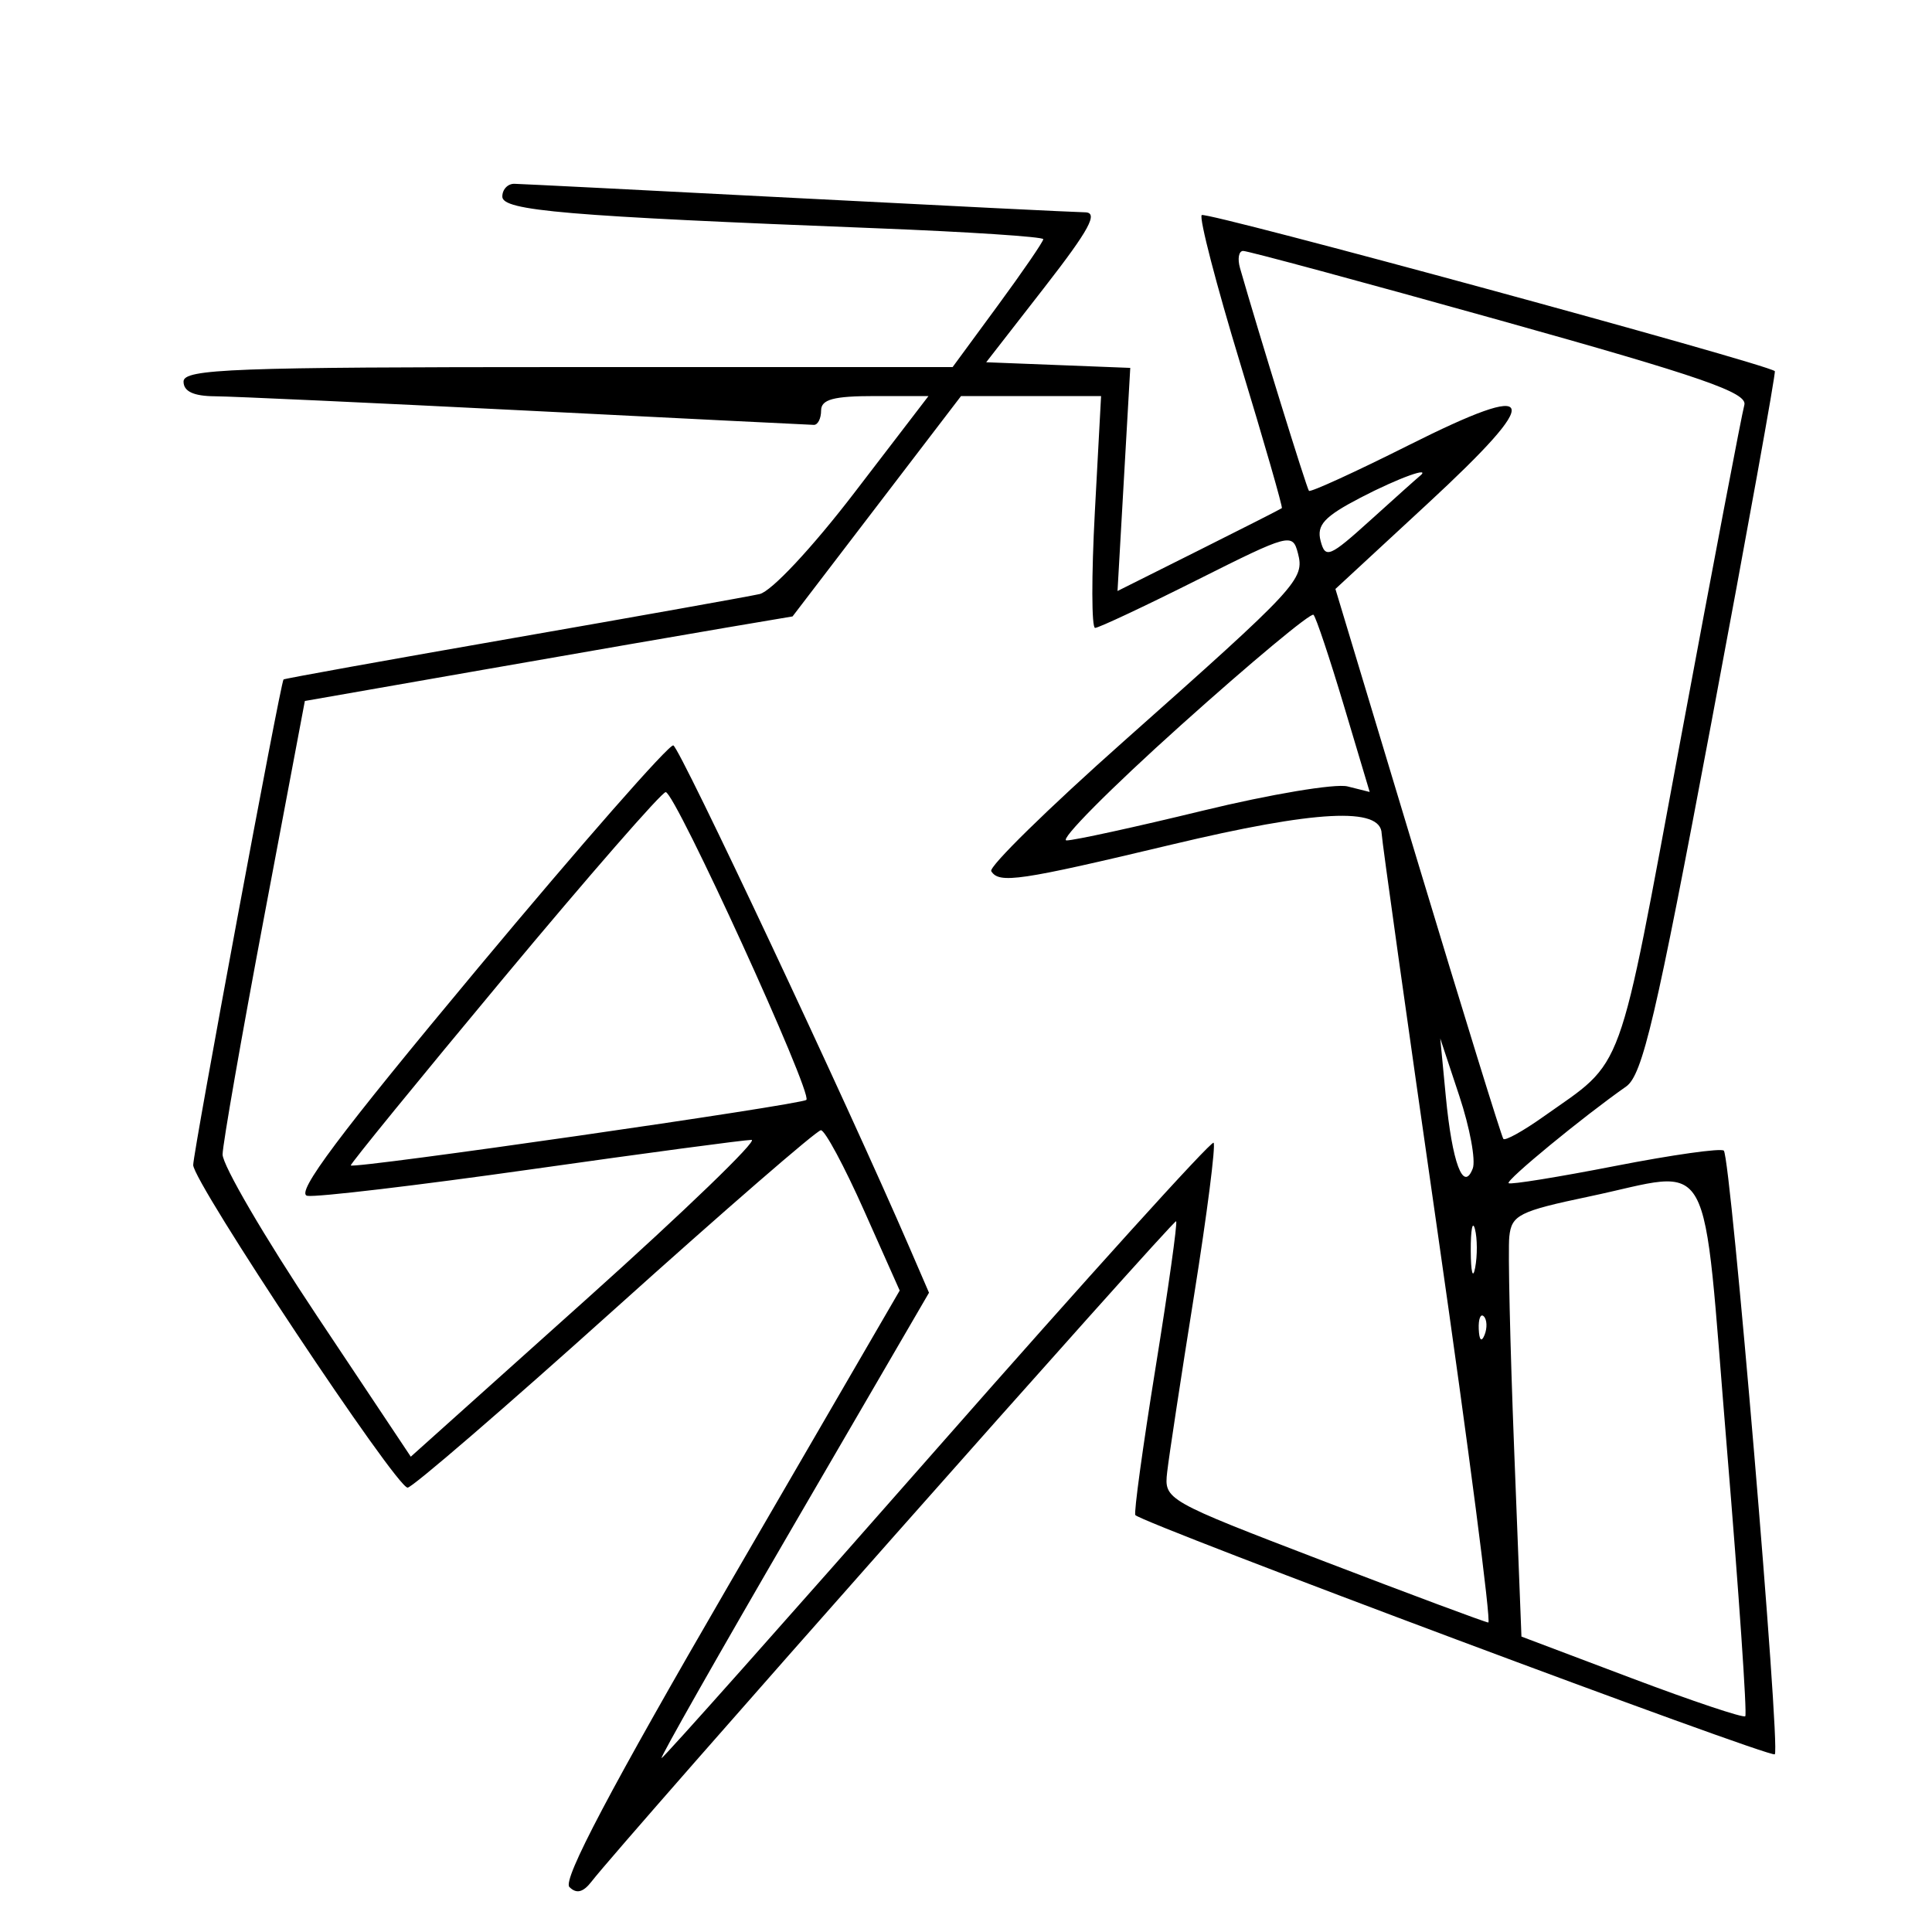 <svg xmlns="http://www.w3.org/2000/svg" width="200" height="200" viewBox="0 0 200 200" version="1.1">
	<path d="M 52 20.350 C 52 21.815, 58.555 22.370, 90.750 23.630 C 100.237 24.002, 108 24.511, 108 24.761 C 108 25.012, 105.888 28.093, 103.307 31.609 L 98.614 38 58.807 38 C 24.090 38, 19 38.192, 19 39.500 C 19 40.521, 20.037 41.007, 22.250 41.022 C 24.038 41.034, 38.550 41.701, 54.500 42.504 C 70.450 43.308, 83.838 43.973, 84.250 43.983 C 84.662 43.992, 85 43.325, 85 42.500 C 85 41.347, 86.284 41, 90.558 41 L 96.116 41 88.443 51.010 C 84.076 56.707, 79.851 61.225, 78.635 61.497 C 77.461 61.760, 65.925 63.820, 53 66.075 C 40.075 68.330, 29.433 70.248, 29.351 70.338 C 29.039 70.679, 20 119.266, 20 120.603 C 20 122.387, 41.010 154, 42.196 154 C 42.680 154, 52.333 145.675, 63.647 135.500 C 74.961 125.325, 84.561 117, 84.980 117 C 85.399 117, 87.405 120.734, 89.439 125.298 L 93.136 133.596 75.515 163.945 C 63.219 185.123, 58.211 194.611, 58.943 195.343 C 59.676 196.076, 60.371 195.901, 61.246 194.767 C 64.358 190.733, 121.510 126.177, 121.754 126.420 C 121.905 126.571, 120.945 133.401, 119.621 141.597 C 118.298 149.794, 117.357 156.653, 117.531 156.841 C 118.379 157.752, 183.294 182.039, 183.727 181.606 C 184.336 180.997, 179.171 119.837, 178.449 119.116 C 178.168 118.834, 173.114 119.546, 167.219 120.698 C 161.323 121.850, 156.351 122.653, 156.170 122.483 C 155.860 122.192, 163.869 115.606, 168.332 112.480 C 170.033 111.288, 171.404 105.441, 177.152 74.847 C 180.895 54.924, 183.854 38.533, 183.729 38.421 C 182.864 37.654, 124.819 21.847, 124.402 22.265 C 124.112 22.555, 125.904 29.462, 128.385 37.615 C 130.865 45.768, 132.806 52.513, 132.697 52.603 C 132.589 52.694, 128.717 54.660, 124.092 56.974 L 115.685 61.181 116.344 49.632 L 117.004 38.084 109.548 37.792 L 102.091 37.500 108.119 29.750 C 112.781 23.755, 113.733 21.995, 112.323 21.978 C 111.320 21.965, 97.900 21.302, 82.500 20.504 C 67.100 19.706, 53.938 19.042, 53.250 19.027 C 52.563 19.012, 52 19.607, 52 20.350 M 128.366 27.750 C 130.313 34.548, 135.267 50.557, 135.502 50.812 C 135.661 50.983, 140.315 48.853, 145.846 46.077 C 159.424 39.263, 159.944 40.894, 147.780 52.146 L 138.242 60.970 146.766 89.235 C 151.455 104.781, 155.442 117.679, 155.627 117.899 C 155.812 118.118, 157.659 117.095, 159.732 115.627 C 168.294 109.558, 167.349 112.157, 174.005 76.386 C 177.370 58.299, 180.326 42.793, 180.572 41.930 C 180.937 40.654, 176.204 39.013, 155.260 33.156 C 141.092 29.194, 129.132 25.963, 128.683 25.976 C 128.233 25.989, 128.091 26.788, 128.366 27.750 M 90.766 52.406 L 82.045 63.812 75.272 64.956 C 71.548 65.585, 60.188 67.555, 50.029 69.333 L 31.558 72.566 27.320 95.033 C 24.989 107.390, 23.064 118.400, 23.042 119.500 C 23.020 120.600, 27.395 128.092, 32.764 136.148 L 42.525 150.796 60.811 134.398 C 70.869 125.379, 78.513 118, 77.799 118 C 77.085 118, 66.841 119.369, 55.035 121.042 C 43.229 122.714, 32.781 123.952, 31.816 123.791 C 30.515 123.575, 35.074 117.490, 49.483 100.209 C 60.164 87.400, 69.262 77.029, 69.701 77.164 C 70.375 77.371, 87.664 114.130, 94.156 129.161 L 96.170 133.822 82.154 157.911 C 74.446 171.160, 68.294 182, 68.483 182 C 68.672 182, 81.510 167.570, 97.013 149.933 C 112.515 132.296, 125.393 118.059, 125.630 118.297 C 125.867 118.534, 124.957 125.652, 123.607 134.114 C 122.257 142.576, 121.005 150.799, 120.826 152.387 C 120.502 155.254, 120.618 155.320, 137 161.600 C 146.075 165.078, 153.756 167.941, 154.069 167.962 C 154.383 167.983, 152.033 149.887, 148.849 127.750 C 145.664 105.612, 143.045 86.958, 143.029 86.295 C 142.962 83.517, 136.242 83.866, 121.332 87.421 C 105.513 91.193, 103.427 91.500, 102.613 90.184 C 102.336 89.735, 108.509 83.683, 116.331 76.736 C 134.417 60.673, 135.067 59.971, 134.360 57.267 C 133.806 55.150, 133.506 55.230, 123.913 60.044 C 118.481 62.770, 113.734 65, 113.364 65 C 112.995 65, 112.983 59.600, 113.338 53 L 113.983 41 106.735 41 L 99.486 41 90.766 52.406 M 140.837 51.521 C 137.092 53.472, 136.279 54.351, 136.708 55.991 C 137.197 57.861, 137.629 57.682, 141.871 53.846 C 144.417 51.543, 146.688 49.511, 146.917 49.330 C 148.377 48.175, 144.759 49.479, 140.837 51.521 M 122.231 75.087 C 114.932 81.639, 109.610 87, 110.404 87 C 111.197 87, 117.551 85.612, 124.523 83.917 C 131.495 82.221, 138.233 81.093, 139.495 81.409 L 141.790 81.985 139.119 73.050 C 137.649 68.135, 136.234 63.903, 135.974 63.644 C 135.713 63.386, 129.529 68.535, 122.231 75.087 M 52.144 101.230 C 43.335 111.807, 36.211 120.544, 36.313 120.646 C 36.687 121.018, 82.978 114.355, 83.475 113.858 C 84.147 113.187, 69.891 82, 68.913 82 C 68.500 82, 60.953 90.654, 52.144 101.230 M 149.669 113.500 C 150.328 120.377, 151.487 123.481, 152.458 120.964 C 152.783 120.120, 152.160 116.745, 151.072 113.464 L 149.094 107.500 149.669 113.500 M 164.500 123.864 C 157.250 125.388, 156.476 125.778, 156.242 128.023 C 156.100 129.385, 156.325 139.257, 156.742 149.959 L 157.500 169.418 168.902 173.724 C 175.173 176.091, 180.469 177.865, 180.669 177.664 C 180.870 177.464, 180.013 164.970, 178.766 149.900 C 176.154 118.354, 177.658 121.098, 164.500 123.864 M 152.252 129.500 C 152.263 131.700, 152.468 132.482, 152.707 131.238 C 152.946 129.994, 152.937 128.194, 152.687 127.238 C 152.437 126.282, 152.241 127.300, 152.252 129.500 M 153.079 137.583 C 153.127 138.748, 153.364 138.985, 153.683 138.188 C 153.972 137.466, 153.936 136.603, 153.604 136.271 C 153.272 135.939, 153.036 136.529, 153.079 137.583" stroke="none" fill="black" fill-rule="evenodd"/>
</svg>
